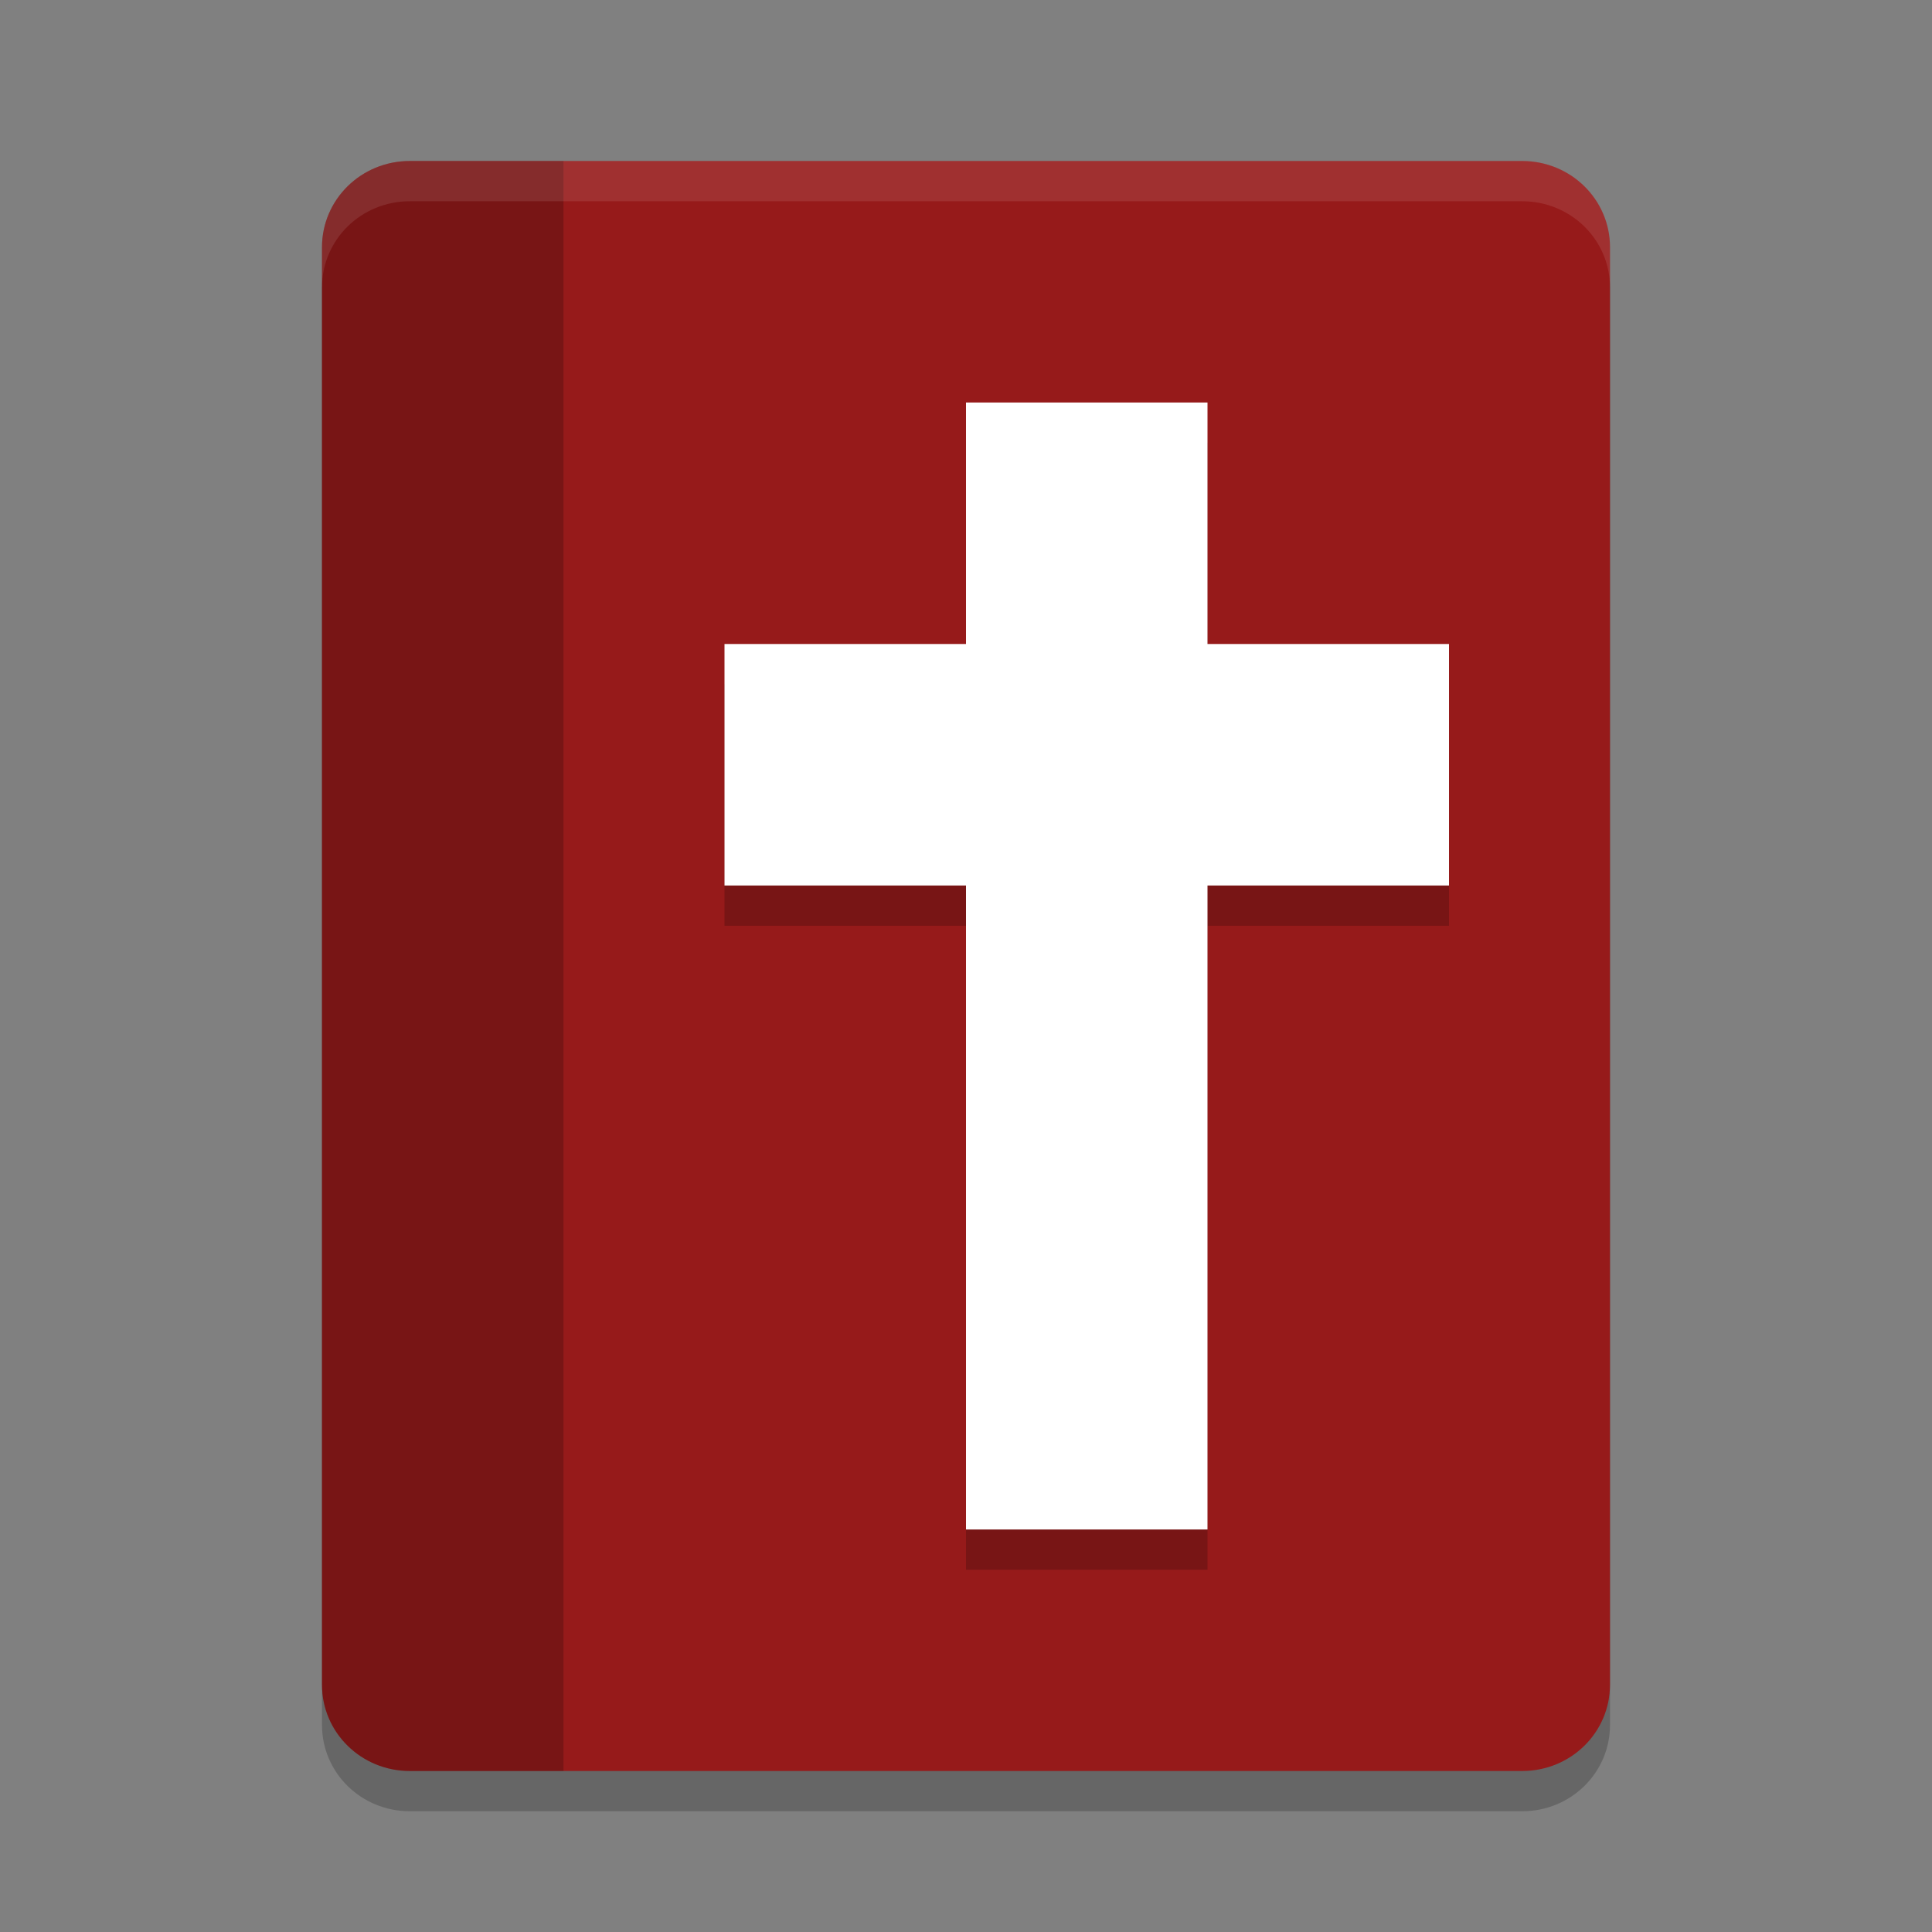 <svg width="24" height="24" version="1.1" viewBox="0 0 24 24" xmlns="http://www.w3.org/2000/svg">
 <rect x="0" y="0" width="24" height="24" fill="#808080" stroke="none"/>
 <path d="M 5.091,2.5 C 4.487,2.5 4,2.978 4,3.571 V 21.429 C 4,22.022 4.487,22.5 5.091,22.5 H 18.909 C 19.513,22.5 20,22.022 20,21.429 V 3.571 C 20,2.978 19.513,2.5 18.909,2.5 Z" style="opacity:.2"/>
 <path d="M 5.091,2 C 4.487,2 4,2.478 4,3.071 V 20.929 C 4,21.522 4.487,22 5.091,22 H 18.909 C 19.513,22 20,21.522 20,20.929 V 3.071 C 20,2.478 19.513,2 18.909,2 Z" style="fill:#961a1a"/>
 <path d="M 5.091,2 C 4.487,2 4,2.478 4,3.071 V 20.929 C 4,21.522 4.487,22 5.091,22 H 7 V 2 Z" style="opacity:.2"/>
 <path d="m12 5.5v3h-3v3h3v8h3v-8h3v-3h-3v-3z" style="opacity:.2"/>
 <rect x="12" y="5" width="3" height="14" style="fill:#ffffff"/>
 <rect transform="rotate(90)" x="8" y="-18" width="3" height="9" style="fill:#ffffff"/>
 <path d="m5.091 2c-0.604 0-1.091 0.478-1.091 1.071v0.5c0-0.594 0.486-1.071 1.091-1.071h13.818c0.604 0 1.091 0.478 1.091 1.071v-0.5c0-0.594-0.486-1.071-1.091-1.071z" style="fill:#ffffff;opacity:.1"/>
</svg>
